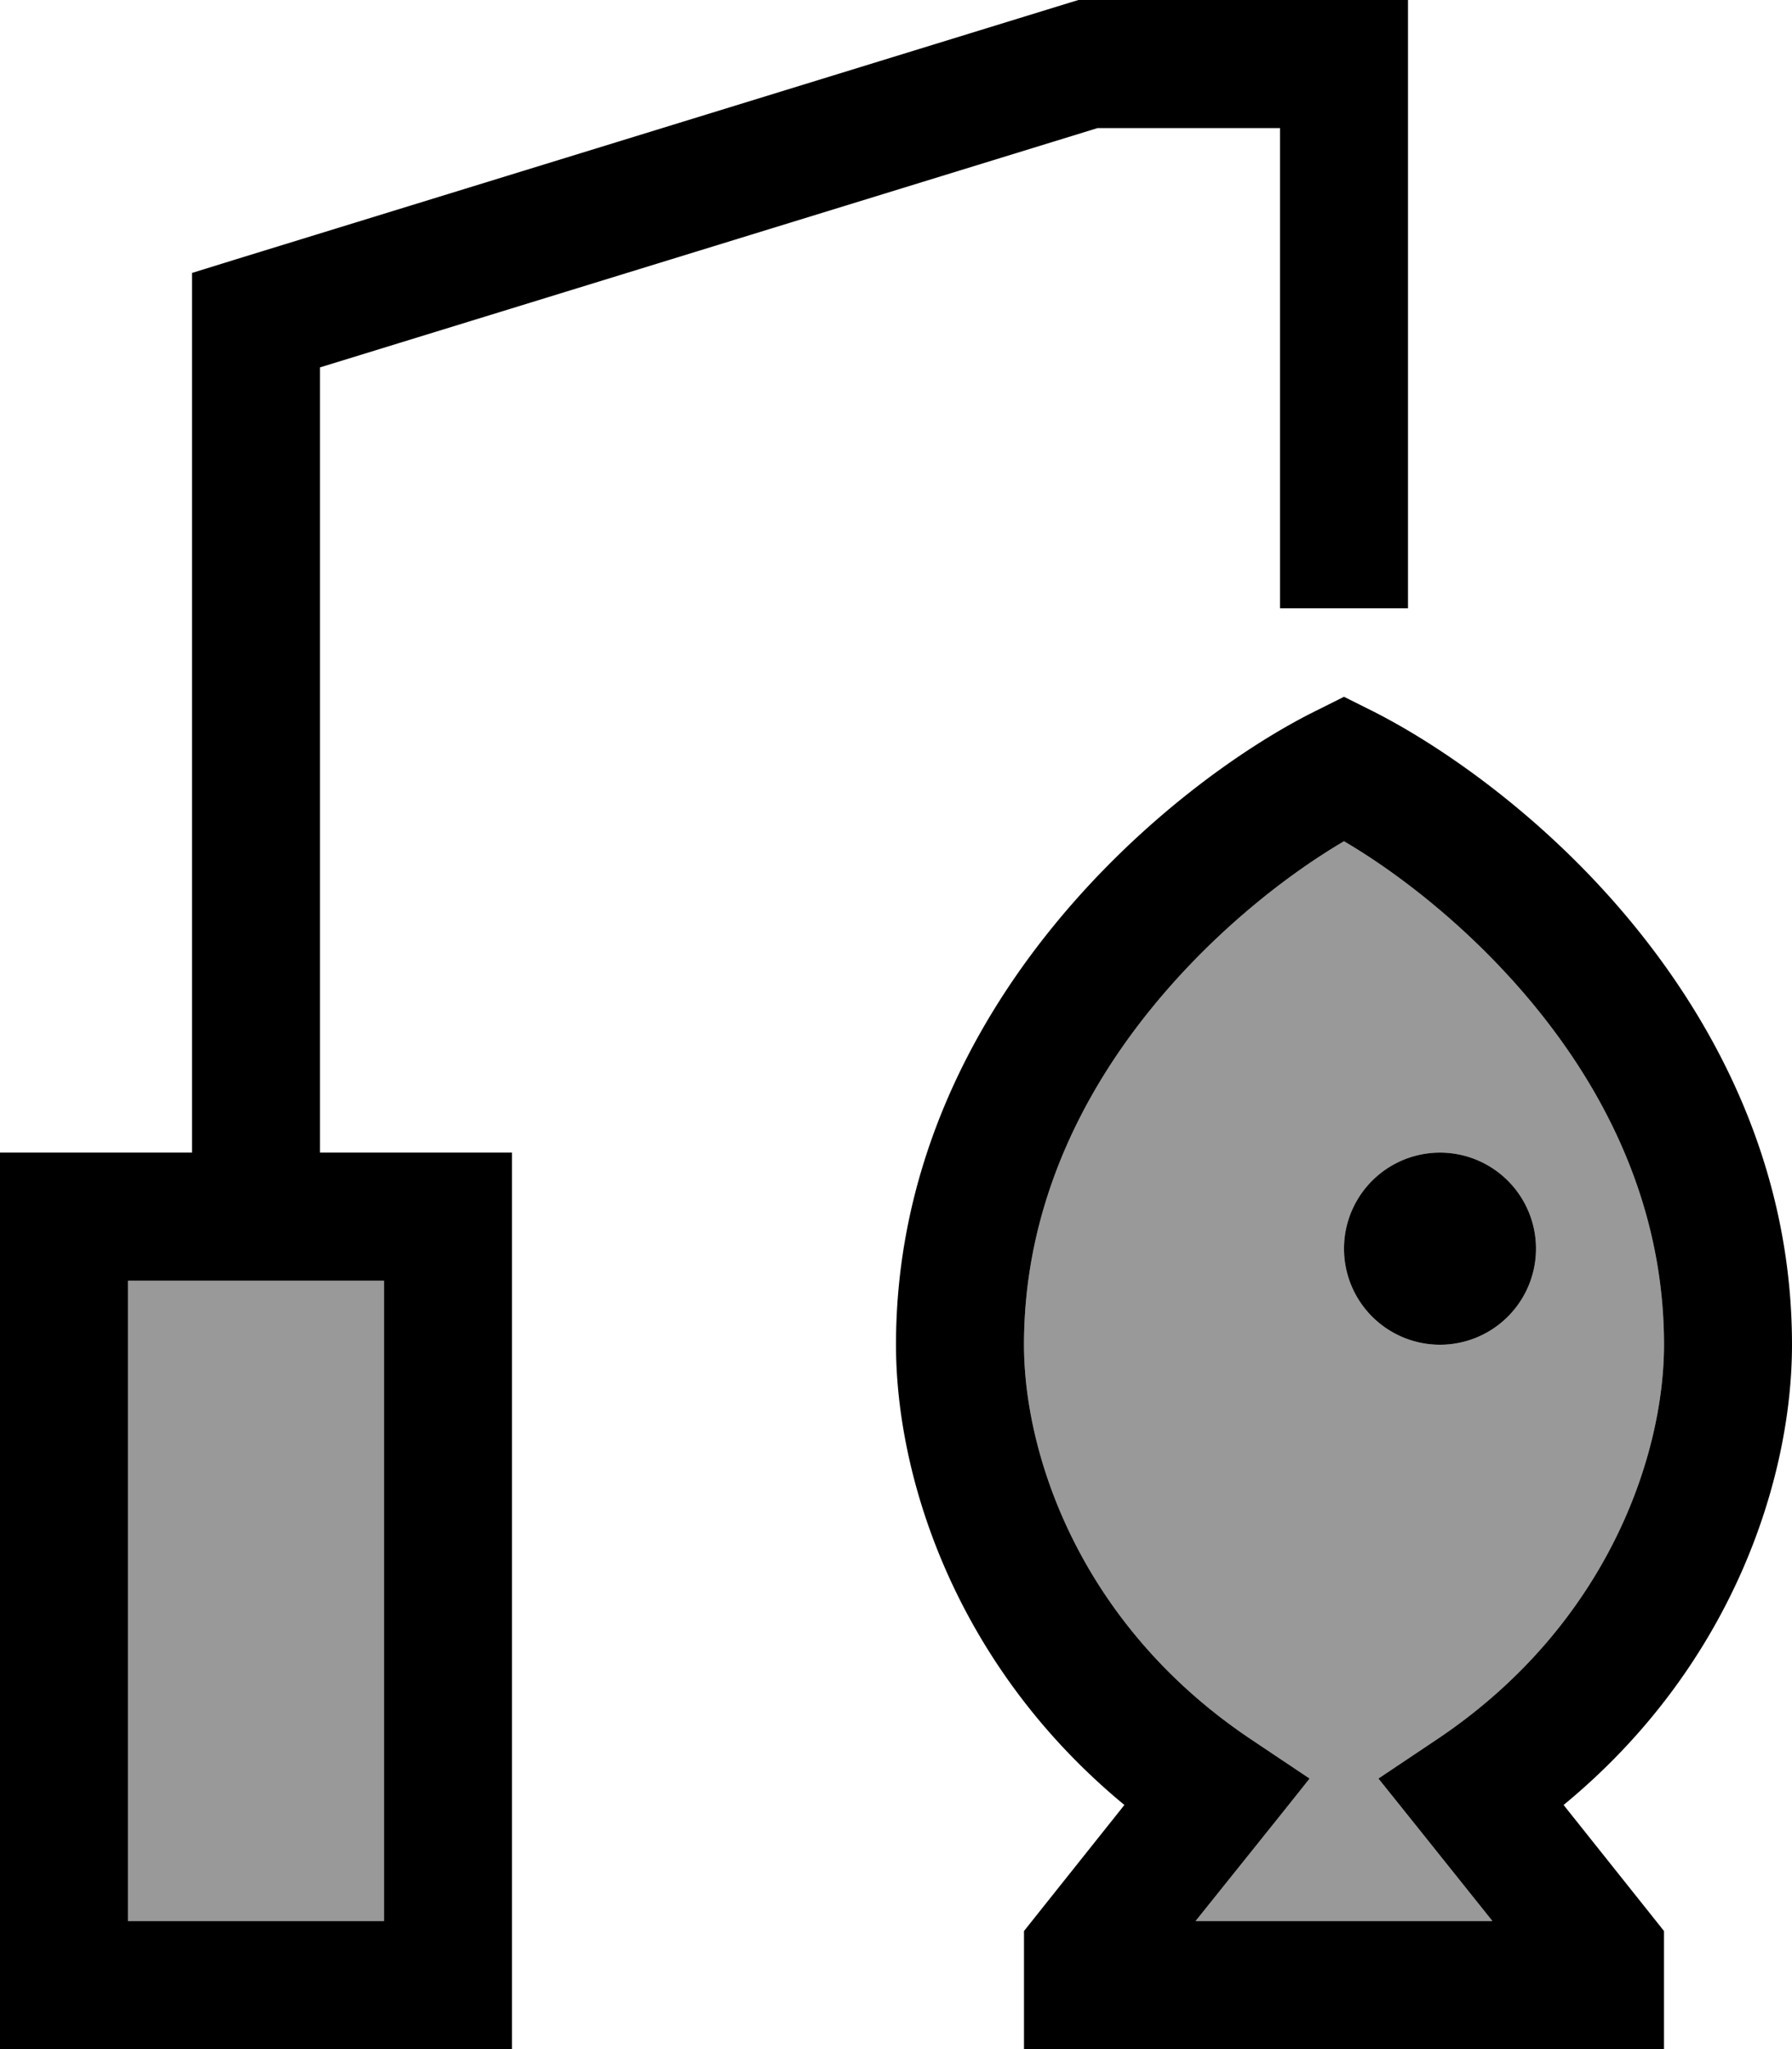 <svg xmlns="http://www.w3.org/2000/svg" viewBox="0 0 448 512"><!--! Font Awesome Pro 7.0.0 by @fontawesome - https://fontawesome.com License - https://fontawesome.com/license (Commercial License) Copyright 2025 Fonticons, Inc. --><path opacity=".4" fill="currentColor" d="M32 320l64 0 0 160-64 0 0-160zm224 16c0-33.7 14-62.3 32.4-84.7 15.6-19 33.8-33 47.6-41.1 13.8 8.1 32 22.1 47.6 41.1 18.4 22.4 32.4 50.9 32.4 84.7 0 27.3-13.9 70-56.9 98.7l-14.5 9.7c6.2 7.7 15.7 19.6 28.5 35.6l-74.2 0c12.9-16.1 22.4-27.9 28.5-35.6l-14.5-9.7C269.9 406 256 363.3 256 336zm80-24a24 24 0 1 0 48 0 24 24 0 1 0 -48 0z"/><path fill="currentColor" d="M272 0l-2.4 0-2.3 .7-208 64-11.3 3.5 0 219.8-48 0 0 224 128 0 0-224-48 0 0-196.2 194.4-59.8 45.6 0 0 120 32 0 0-152-80 0zm71.2 177.7l-7.2-3.6-7.2 3.6c-17.9 8.9-43.7 27.1-65.2 53.4-21.6 26.4-39.6 61.9-39.6 104.9 0 33.2 14.9 80.2 57.1 115l-21.6 27.1-3.5 4.4 0 29.6 160 0 0-29.6-3.5-4.4-21.6-27.1c42.3-34.8 57.1-81.7 57.1-115 0-43.1-18-78.5-39.6-104.9-21.5-26.3-47.4-44.4-65.2-53.4zM256 336c0-33.7 14-62.3 32.4-84.7 15.6-19 33.8-33 47.6-41.1 13.8 8.1 32 22.1 47.6 41.1 18.4 22.4 32.4 50.9 32.4 84.7 0 27.3-13.9 70-56.9 98.7l-14.5 9.7c6.2 7.7 15.7 19.6 28.5 35.6l-74.2 0c12.9-16.1 22.4-27.9 28.5-35.6l-14.5-9.7C269.9 406 256 363.3 256 336zM32 320l64 0 0 160-64 0 0-160zm352-8a24 24 0 1 0 -48 0 24 24 0 1 0 48 0z"/></svg>